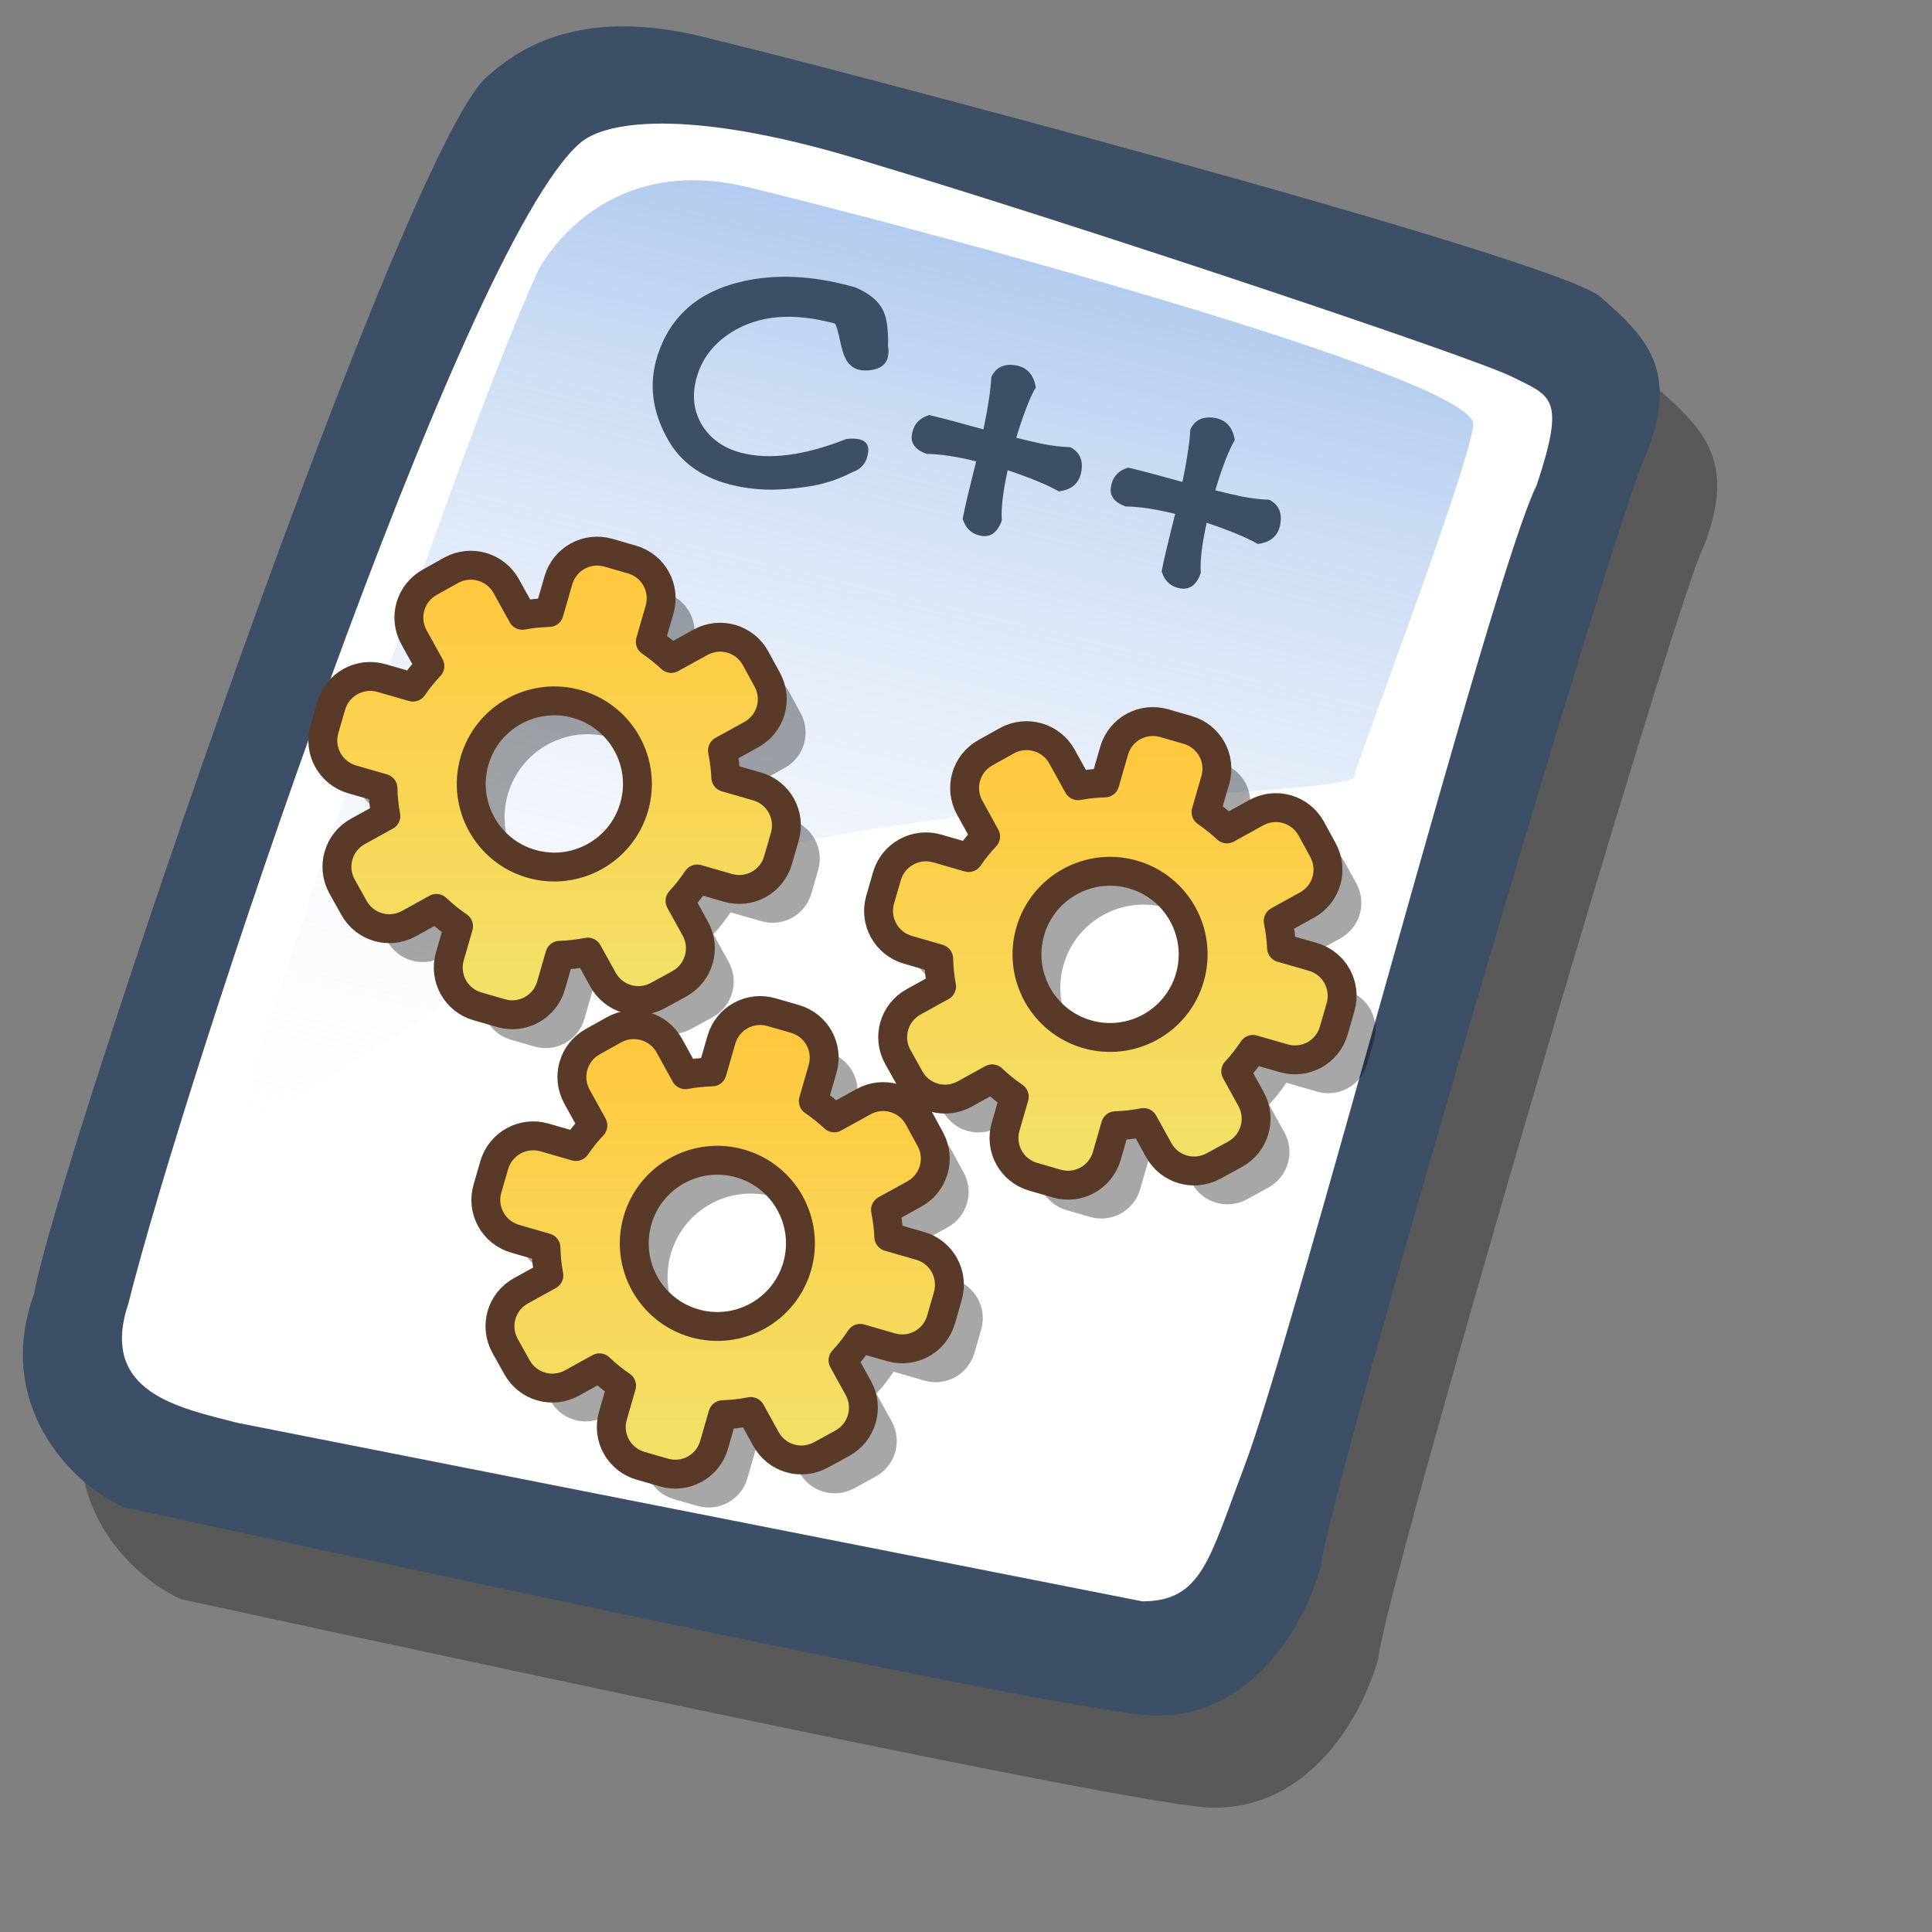 <?xml version="1.0" encoding="UTF-8" standalone="no"?>
<!DOCTYPE svg PUBLIC "-//W3C//DTD SVG 20010904//EN"
"http://www.w3.org/TR/2001/REC-SVG-20010904/DTD/svg10.dtd">
<!-- Created with Sodipodi ("http://www.sodipodi.com/") -->
<svg
   id="svg604"
   sodipodi:version="0.32"
   width="72pt"
   height="72pt"
   sodipodi:docbase="/home/zeus/.icons/gartoon/scalable/mimetypes"
   sodipodi:docname="gnome-mime-application-x-c++src.svg"
   inkscape:version="0.40"
   xmlns="http://www.w3.org/2000/svg"
   xmlns:cc="http://web.resource.org/cc/"
   xmlns:inkscape="http://www.inkscape.org/namespaces/inkscape"
   xmlns:sodipodi="http://sodipodi.sourceforge.net/DTD/sodipodi-0.dtd"
   xmlns:rdf="http://www.w3.org/1999/02/22-rdf-syntax-ns#"
   xmlns:dc="http://purl.org/dc/elements/1.1/"
   xmlns:xlink="http://www.w3.org/1999/xlink">
  <rect width="100%" height="100%" fill="#808080" stroke="none"/>
  <defs
     id="defs606">
    <linearGradient
       id="linearGradient863">
      <stop
         style="stop-color:#d70025;stop-opacity:0.741;"
         offset="0"
         id="stop864" />
      <stop
         style="stop-color:#ffffff;stop-opacity:0;"
         offset="1"
         id="stop865" />
    </linearGradient>
    <linearGradient
       id="linearGradient612">
      <stop
         style="stop-color:#7fa8e3;stop-opacity:0.741;"
         offset="0"
         id="stop613" />
      <stop
         style="stop-color:#ffffff;stop-opacity:0;"
         offset="1"
         id="stop614" />
    </linearGradient>
    <linearGradient
       xlink:href="#linearGradient612"
       id="linearGradient615"
       x1="50.644"
       y1="5.368"
       x2="35.752"
       y2="68.044"
       gradientUnits="userSpaceOnUse"
       spreadMethod="pad" />
    <defs
       id="defs561" />
    <sodipodi:namedview
       id="namedview611"
       showgrid="true"
       gridspacingx="1mm"
       gridspacingy="1mm"
       gridtolerance="1px"
       snaptogrid="true" />
    <linearGradient
       xlink:href="#linearGradient863"
       id="linearGradient862"
       x1="76.955"
       y1="34.672"
       x2="27.436"
       y2="67.205"
       gradientUnits="userSpaceOnUse"
       spreadMethod="pad"
       gradientTransform="scale(0.903,1.107)" />
    <linearGradient
       xlink:href="#linearGradient863"
       id="linearGradient866"
       x1="19.163"
       y1="61.201"
       x2="35.617"
       y2="33.299"
       gradientUnits="userSpaceOnUse"
       spreadMethod="pad"
       gradientTransform="scale(0.828,1.208)" />
    <linearGradient
       xlink:href="#linearGradient863"
       id="linearGradient980"
       x1="0.208"
       y1="0.805"
       x2="1.453"
       y2="0.266"
       gradientUnits="objectBoundingBox"
       spreadMethod="pad" />
    <linearGradient
       inkscape:collect="always"
       xlink:href="#linearGradient1828"
       id="linearGradient1196"
       gradientUnits="userSpaceOnUse"
       gradientTransform="matrix(1,0,0,1,-0.701,-7.714)"
       x1="32.051"
       y1="14.658"
       x2="32.051"
       y2="75.934" />
    <linearGradient
       inkscape:collect="always"
       xlink:href="#linearGradient1828"
       id="linearGradient1197"
       gradientUnits="userSpaceOnUse"
       gradientTransform="matrix(0.5,0,0,0.5,52.062,47.599)"
       x1="32.051"
       y1="14.658"
       x2="32.051"
       y2="75.934" />
    <sodipodi:namedview
       id="namedview1157"
       inkscape:zoom="2.5208333"
       inkscape:cx="34.288064"
       inkscape:cy="56.314502"
       inkscape:window-width="734"
       inkscape:window-height="537"
       inkscape:window-x="5"
       inkscape:window-y="46"
       inkscape:current-layer="svg548" />
    <defs
       id="defs550">
      <linearGradient
         id="linearGradient1828">
        <stop
           style="stop-color:#ffc93f;stop-opacity:1;"
           offset="0"
           id="stop1829" />
        <stop
           style="stop-color:#f1e36c;stop-opacity:1;"
           offset="1"
           id="stop1830" />
      </linearGradient>
      <linearGradient
         id="linearGradient1825">
        <stop
           offset="0"
           style="stop-color:#ffd800;stop-opacity:1;"
           id="stop1827" />
        <stop
           offset="1"
           style="stop-color:#ffd58f;stop-opacity:0;"
           id="stop1826" />
      </linearGradient>
      <linearGradient
         x1="0"
         y1="0"
         x2="1"
         y2="0"
         id="linearGradient632"
         gradientUnits="objectBoundingBox"
         spreadMethod="pad">
        <stop
           style="stop-color:#ffb700;stop-opacity:1;"
           offset="0"
           id="stop633" />
        <stop
           style="stop-color:#ffd58f;stop-opacity:0;"
           offset="1"
           id="stop634" />
      </linearGradient>
      <linearGradient
         x1="0"
         y1="0"
         x2="1"
         y2="0"
         id="linearGradient556"
         gradientUnits="objectBoundingBox"
         spreadMethod="pad">
        <stop
           style="stop-color:#000000;stop-opacity:1;"
           offset="0"
           id="stop557" />
        <stop
           style="stop-color:#bdf2ff;stop-opacity:0.384;"
           offset="1"
           id="stop558" />
      </linearGradient>
      <linearGradient
         x1="60.645"
         y1="19.296"
         x2="35.371"
         y2="69.143"
         id="linearGradient559"
         xlink:href="#linearGradient632"
         gradientUnits="userSpaceOnUse"
         spreadMethod="pad"
         gradientTransform="matrix(1.419,-0.201,0.128,1.111,-136.8,-1.332)" />
      <linearGradient
         x1="85.638"
         y1="17.444"
         x2="73.916"
         y2="54.628"
         id="linearGradient631"
         xlink:href="#linearGradient632"
         gradientUnits="userSpaceOnUse"
         gradientTransform="matrix(1.051,-0.149,0.172,1.499,-123.699,-3.008)"
         spreadMethod="pad" />
      <defs
         id="defs3">
        <sodipodi:namedview
           id="namedview909" />
        <defs
           id="defs1721">
          <linearGradient
             x1="0"
             y1="0"
             x2="1"
             y2="0"
             id="linearGradient1722"
             gradientUnits="objectBoundingBox"
             spreadMethod="pad"
             xlink:href="#linearGradient1825" />
          <linearGradient
             x1="0"
             y1="0"
             x2="1"
             y2="0"
             id="linearGradient1725"
             gradientUnits="objectBoundingBox"
             spreadMethod="pad">
            <stop
               style="stop-color:#000000;stop-opacity:1;"
               offset="0"
               id="stop1726" />
            <stop
               style="stop-color:#bdf2ff;stop-opacity:0.384;"
               offset="1"
               id="stop1727" />
          </linearGradient>
          <linearGradient
             id="linearGradient1728"
             xlink:href="#linearGradient632"
             x1="60.645"
             y1="19.296"
             x2="35.371"
             y2="69.143"
             gradientUnits="userSpaceOnUse"
             spreadMethod="pad" />
          <linearGradient
             xlink:href="#linearGradient632"
             id="linearGradient1729"
             x1="85.638"
             y1="17.444"
             x2="73.916"
             y2="54.628"
             gradientUnits="userSpaceOnUse"
             spreadMethod="pad"
             gradientTransform="scale(0.741,1.35)" />
        </defs>
      </defs>
      <sodipodi:namedview
         id="namedview1730"
         pagecolor="#ffffff"
         bordercolor="#666666"
         borderopacity="1.0"
         inkscape:pageopacity="0.0"
         inkscape:pageshadow="2"
         inkscape:zoom="2.4559706"
         inkscape:cx="113.94414"
         inkscape:cy="73.007956"
         inkscape:window-width="812"
         inkscape:window-height="560"
         inkscape:window-x="103"
         inkscape:window-y="56" />
      <linearGradient
         inkscape:collect="always"
         xlink:href="#linearGradient1828"
         id="linearGradient1831"
         gradientTransform="matrix(0.564,0,0,0.564,50.398,45.073)"
         x1="32.051"
         y1="14.658"
         x2="32.051"
         y2="75.934"
         gradientUnits="userSpaceOnUse" />
    </defs>
    <linearGradient
       inkscape:collect="always"
       xlink:href="#linearGradient1828"
       id="linearGradient1247"
       gradientUnits="userSpaceOnUse"
       gradientTransform="matrix(0.371,0,0,0.371,14.804,23.519)"
       x1="32.051"
       y1="14.658"
       x2="32.051"
       y2="75.934" />
    <linearGradient
       inkscape:collect="always"
       xlink:href="#linearGradient1828"
       id="linearGradient1250"
       gradientUnits="userSpaceOnUse"
       gradientTransform="matrix(0.371,0,0,0.371,22.904,46.347)"
       x1="32.051"
       y1="14.658"
       x2="32.051"
       y2="75.934" />
    <linearGradient
       inkscape:collect="always"
       xlink:href="#linearGradient1828"
       id="linearGradient1253"
       gradientUnits="userSpaceOnUse"
       gradientTransform="matrix(0.371,0,0,0.371,42.418,31.987)"
       x1="32.051"
       y1="14.658"
       x2="32.051"
       y2="75.934" />
  </defs>
  <sodipodi:namedview
     id="base"
     inkscape:zoom="5.0416666"
     inkscape:cx="40.233351"
     inkscape:cy="37.394271"
     inkscape:window-width="770"
     inkscape:window-height="537"
     inkscape:window-x="94"
     inkscape:window-y="129"
     inkscape:current-layer="svg604" />
  <path
     style="fill:#000000;fill-rule:evenodd;stroke:none;stroke-opacity:1;stroke-width:1pt;stroke-linejoin:miter;stroke-linecap:butt;fill-opacity:0.301;"
     d="M 12.816 74.753 C 10.386 73.648 7.071 70.113 8.839 65.251 C 9.723 59.948 25.633 13.102 29.168 10.892 C 31.378 8.904 34.582 8.13 39.112 9.346 C 42.868 10.229 76.677 19.068 78.666 20.836 C 80.654 22.604 82.201 24.04 80.654 27.907 C 79.55 29.896 66.402 74.532 66.181 77.405 C 65.297 80.498 62.756 84.255 58.557 84.034 C 54.359 83.813 15.91 75.416 12.816 74.753 z "
     id="path794"
     sodipodi:nodetypes="ccccccccc"
     transform="matrix(1.115,0,0,1.115,-5.305,-3.889)" />
  <path
     style="fill:#3d4e67;fill-rule:evenodd;stroke:none;stroke-opacity:1;stroke-width:1pt;stroke-linejoin:miter;stroke-linecap:butt;fill-opacity:1;"
     d="M 12.816 74.753 C 10.386 73.648 7.071 70.113 8.839 65.251 C 9.723 59.948 25.633 13.102 29.168 10.892 C 31.378 8.904 34.582 8.13 39.112 9.346 C 42.868 10.229 76.677 19.068 78.666 20.836 C 80.654 22.604 82.201 24.04 80.654 27.907 C 79.55 29.896 66.402 74.532 66.181 77.405 C 65.297 80.498 62.756 84.255 58.557 84.034 C 54.359 83.813 15.91 75.416 12.816 74.753 z "
     id="path609"
     sodipodi:nodetypes="ccccccccc"
     transform="matrix(1.115,0,0,1.115,-8.162,-8.461)" />
  <path
     style="fill:#ffffff;fill-rule:evenodd;stroke:none;stroke-opacity:1;stroke-width:1pt;stroke-linejoin:miter;stroke-linecap:butt;fill-opacity:1;"
     d="M 17.899 70.996 C 15.358 70.334 11.711 69.671 13.037 65.693 C 15.468 55.971 27.842 18.626 33.146 13.986 C 34.361 12.881 38.449 12.439 46.183 14.87 C 55.022 17.521 72.92 23.488 74.688 24.372 C 76.456 25.256 77.119 25.256 75.793 29.233 C 73.804 33.211 64.966 67.24 62.756 72.985 C 61.209 77.073 60.877 78.951 58.226 78.951 "
     id="path608"
     sodipodi:nodetypes="cccccccs"
     transform="matrix(1.115,0,0,1.115,-8.162,-8.461)" />
  <path
     style="fill:url(#linearGradient615);fill-rule:evenodd;stroke:none;stroke-opacity:1;stroke-width:1pt;stroke-linejoin:miter;stroke-linecap:butt;fill-opacity:1;"
     d="M 28.75 13.75 C 28.75 13.75 31.875 7.5 39.688 9.375 C 47.5 11.25 78.125 19.375 77.812 21.875 C 77.5 24.375 71.875 39.062 71.562 40.312 C 71.25 41.562 42.5 40.938 31.562 47.5 C 20.625 54.062 12.5 59.688 12.5 59.688 C 12.5 59.688 23.75 24.688 28.75 13.75 z "
     id="path636"
     transform="matrix(0.947,0,0,0.947,-0.481,0.41)" />
  <path
     style="fill:#000000;fill-opacity:0.344;stroke:none;stroke-width:3.867;stroke-linecap:round;stroke-linejoin:round;stroke-miterlimit:4;stroke-opacity:1"
     d="M 39.992,51.95 C 38.92,51.641 37.812,52.252 37.503,53.324 L 37.042,54.92 C 36.592,54.934 36.149,54.975 35.713,55.059 L 34.915,53.614 C 34.376,52.638 33.15,52.284 32.173,52.823 L 31.115,53.414 C 30.138,53.954 29.787,55.171 30.326,56.148 L 31.117,57.581 C 30.81,57.905 30.53,58.253 30.274,58.627 L 28.713,58.176 C 27.641,57.867 26.522,58.485 26.213,59.557 L 25.877,60.721 C 25.567,61.793 26.187,62.903 27.259,63.212 L 28.786,63.653 C 28.798,64.12 28.844,64.578 28.93,65.03 L 27.541,65.797 C 26.564,66.336 26.213,67.554 26.752,68.531 L 27.343,69.589 C 27.883,70.566 29.1,70.917 30.077,70.378 L 31.444,69.623 C 31.785,69.947 32.147,70.244 32.542,70.51 L 32.112,72.002 C 31.802,73.074 32.414,74.182 33.486,74.491 L 34.65,74.827 C 35.722,75.136 36.829,74.525 37.139,73.453 L 37.572,71.953 C 38.045,71.937 38.506,71.885 38.963,71.794 L 39.718,73.16 C 40.257,74.137 41.474,74.489 42.451,73.949 L 43.515,73.369 C 44.492,72.83 44.846,71.604 44.307,70.627 L 43.546,69.249 C 43.86,68.913 44.143,68.549 44.402,68.16 L 45.928,68.601 C 47.001,68.91 48.108,68.299 48.418,67.227 L 48.754,66.063 C 49.063,64.991 48.454,63.874 47.382,63.565 L 45.821,63.114 C 45.804,62.66 45.744,62.217 45.656,61.778 L 47.089,60.986 C 48.066,60.447 48.418,59.23 47.878,58.253 L 47.298,57.188 C 46.759,56.212 45.541,55.86 44.565,56.399 L 43.109,57.203 C 42.785,56.901 42.441,56.622 42.069,56.371 L 42.53,54.775 C 42.839,53.703 42.228,52.596 41.156,52.286 L 39.992,51.95 z M 38.446,59.472 C 40.636,60.104 41.9,62.394 41.268,64.584 C 40.636,66.774 38.346,68.038 36.157,67.406 C 33.967,66.774 32.703,64.484 33.335,62.294 C 33.967,60.105 36.257,58.84 38.446,59.472 z "
     id="path1248" />
  <path
     style="fill:#000000;fill-opacity:0.344;stroke:none;stroke-width:3.867;stroke-linecap:round;stroke-linejoin:round;stroke-miterlimit:4;stroke-opacity:1"
     d="M 59.506,37.591 C 58.434,37.282 57.326,37.893 57.016,38.965 L 56.556,40.56 C 56.106,40.574 55.663,40.616 55.227,40.7 L 54.429,39.255 C 53.89,38.278 52.664,37.924 51.687,38.464 L 50.629,39.055 C 49.652,39.594 49.301,40.812 49.84,41.789 L 50.631,43.222 C 50.324,43.546 50.044,43.894 49.788,44.268 L 48.227,43.817 C 47.155,43.508 46.036,44.125 45.727,45.197 L 45.391,46.361 C 45.081,47.433 45.701,48.544 46.773,48.853 L 48.3,49.294 C 48.312,49.76 48.357,50.219 48.444,50.671 L 47.055,51.438 C 46.078,51.977 45.727,53.195 46.266,54.171 L 46.857,55.229 C 47.397,56.206 48.614,56.558 49.591,56.018 L 50.958,55.264 C 51.298,55.588 51.661,55.884 52.056,56.151 L 51.626,57.643 C 51.316,58.715 51.928,59.822 53,60.132 L 54.164,60.468 C 55.236,60.777 56.343,60.166 56.653,59.094 L 57.086,57.593 C 57.559,57.578 58.02,57.526 58.477,57.434 L 59.231,58.801 C 59.771,59.778 60.988,60.129 61.965,59.59 L 63.029,59.01 C 64.006,58.47 64.36,57.244 63.821,56.268 L 63.06,54.89 C 63.374,54.553 63.657,54.19 63.916,53.801 L 65.442,54.241 C 66.514,54.551 67.622,53.939 67.931,52.867 L 68.267,51.703 C 68.577,50.631 67.968,49.515 66.896,49.206 L 65.335,48.755 C 65.317,48.301 65.258,47.858 65.17,47.418 L 66.603,46.627 C 67.58,46.088 67.931,44.87 67.392,43.893 L 66.812,42.829 C 66.273,41.852 65.055,41.501 64.078,42.04 L 62.623,42.844 C 62.299,42.541 61.955,42.263 61.583,42.011 L 62.044,40.416 C 62.353,39.344 61.742,38.236 60.67,37.927 L 59.506,37.591 z M 57.96,45.113 C 60.15,45.745 61.414,48.035 60.782,50.225 C 60.15,52.414 57.86,53.678 55.671,53.046 C 53.481,52.414 52.217,50.125 52.849,47.935 C 53.481,45.745 55.771,44.481 57.96,45.113 z "
     id="path1251" />
  <path
     style="fill:#000000;fill-opacity:0.344;stroke:none;stroke-width:3.867;stroke-linecap:round;stroke-linejoin:round;stroke-miterlimit:4;stroke-opacity:1"
     d="M 31.892,29.123 C 30.82,28.813 29.712,29.425 29.402,30.497 L 28.942,32.092 C 28.492,32.106 28.049,32.148 27.613,32.231 L 26.815,30.787 C 26.276,29.81 25.05,29.456 24.073,29.995 L 23.015,30.587 C 22.038,31.126 21.687,32.343 22.226,33.32 L 23.017,34.754 C 22.71,35.078 22.43,35.426 22.174,35.799 L 20.613,35.349 C 19.541,35.039 18.422,35.657 18.113,36.729 L 17.777,37.893 C 17.467,38.965 18.087,40.075 19.159,40.385 L 20.686,40.825 C 20.698,41.292 20.743,41.751 20.83,42.203 L 19.441,42.97 C 18.464,43.509 18.113,44.726 18.652,45.703 L 19.243,46.761 C 19.783,47.738 21,48.089 21.977,47.55 L 23.344,46.796 C 23.684,47.12 24.047,47.416 24.442,47.683 L 24.012,49.174 C 23.702,50.246 24.314,51.354 25.386,51.663 L 26.55,51.999 C 27.622,52.309 28.729,51.697 29.039,50.625 L 29.472,49.125 C 29.945,49.11 30.406,49.058 30.863,48.966 L 31.617,50.333 C 32.157,51.31 33.374,51.661 34.351,51.122 L 35.415,50.541 C 36.392,50.002 36.746,48.776 36.207,47.799 L 35.446,46.421 C 35.76,46.085 36.043,45.721 36.302,45.333 L 37.828,45.773 C 38.9,46.083 40.008,45.471 40.317,44.399 L 40.653,43.235 C 40.963,42.163 40.354,41.047 39.282,40.737 L 37.721,40.287 C 37.703,39.833 37.644,39.39 37.556,38.95 L 38.989,38.159 C 39.966,37.619 40.317,36.402 39.778,35.425 L 39.198,34.361 C 38.659,33.384 37.441,33.033 36.464,33.572 L 35.009,34.375 C 34.685,34.073 34.341,33.794 33.969,33.543 L 34.43,31.948 C 34.739,30.876 34.128,29.768 33.056,29.459 L 31.892,29.123 z M 30.346,36.645 C 32.536,37.277 33.8,39.567 33.168,41.756 C 32.536,43.946 30.246,45.21 28.056,44.578 C 25.867,43.946 24.603,41.656 25.235,39.467 C 25.867,37.277 28.157,36.013 30.346,36.645 z "
     id="path1863" />
  <path
     style="fill:url(#linearGradient1250);fill-opacity:1;stroke:#593a28;stroke-width:1.436;stroke-linecap:round;stroke-linejoin:round;stroke-miterlimit:4;stroke-opacity:1"
     d="M 38.335,50.293 C 37.263,49.984 36.155,50.595 35.845,51.667 L 35.385,53.262 C 34.935,53.277 34.492,53.318 34.056,53.402 L 33.258,51.957 C 32.719,50.981 31.493,50.627 30.516,51.166 L 29.458,51.757 C 28.481,52.297 28.13,53.514 28.669,54.491 L 29.46,55.924 C 29.153,56.248 28.873,56.596 28.617,56.97 L 27.056,56.519 C 25.984,56.21 24.865,56.828 24.556,57.9 L 24.22,59.064 C 23.91,60.136 24.53,61.246 25.602,61.555 L 27.129,61.996 C 27.141,62.463 27.186,62.921 27.273,63.373 L 25.884,64.14 C 24.907,64.679 24.556,65.897 25.095,66.874 L 25.686,67.932 C 26.226,68.909 27.443,69.26 28.42,68.721 L 29.787,67.966 C 30.127,68.29 30.49,68.586 30.885,68.853 L 30.455,70.345 C 30.145,71.417 30.757,72.525 31.829,72.834 L 32.993,73.17 C 34.065,73.479 35.172,72.868 35.482,71.796 L 35.915,70.295 C 36.388,70.28 36.849,70.228 37.306,70.136 L 38.06,71.503 C 38.6,72.48 39.817,72.831 40.794,72.292 L 41.858,71.712 C 42.835,71.173 43.189,69.947 42.65,68.97 L 41.889,67.592 C 42.203,67.255 42.486,66.892 42.745,66.503 L 44.271,66.944 C 45.343,67.253 46.451,66.642 46.76,65.57 L 47.096,64.406 C 47.406,63.333 46.797,62.217 45.725,61.908 L 44.164,61.457 C 44.146,61.003 44.087,60.56 43.999,60.12 L 45.432,59.329 C 46.409,58.79 46.761,57.572 46.221,56.596 L 45.641,55.531 C 45.102,54.555 43.884,54.203 42.907,54.742 L 41.452,55.546 C 41.128,55.244 40.784,54.965 40.412,54.713 L 40.873,53.118 C 41.182,52.046 40.571,50.939 39.499,50.629 L 38.335,50.293 z M 36.789,57.815 C 38.979,58.447 40.243,60.737 39.611,62.927 C 38.979,65.117 36.689,66.381 34.5,65.749 C 32.31,65.117 31.046,62.827 31.678,60.637 C 32.31,58.447 34.6,57.183 36.789,57.815 z "
     id="path1249" />
  <path
     style="fill:url(#linearGradient1253);fill-opacity:1;stroke:#593a28;stroke-width:1.436;stroke-linecap:round;stroke-linejoin:round;stroke-miterlimit:4;stroke-opacity:1"
     d="M 57.848,35.934 C 56.776,35.624 55.669,36.236 55.359,37.308 L 54.899,38.903 C 54.449,38.917 54.006,38.959 53.57,39.043 L 52.772,37.598 C 52.233,36.621 51.007,36.267 50.03,36.807 L 48.972,37.398 C 47.995,37.937 47.644,39.155 48.183,40.131 L 48.974,41.565 C 48.666,41.889 48.387,42.237 48.131,42.611 L 46.57,42.16 C 45.498,41.851 44.379,42.468 44.07,43.54 L 43.734,44.704 C 43.424,45.776 44.044,46.887 45.116,47.196 L 46.643,47.637 C 46.655,48.103 46.7,48.562 46.787,49.014 L 45.398,49.781 C 44.421,50.32 44.07,51.537 44.609,52.514 L 45.2,53.572 C 45.739,54.549 46.957,54.901 47.934,54.361 L 49.301,53.607 C 49.641,53.931 50.004,54.227 50.399,54.494 L 49.968,55.986 C 49.659,57.058 50.271,58.165 51.343,58.475 L 52.507,58.811 C 53.579,59.12 54.686,58.509 54.996,57.437 L 55.429,55.936 C 55.902,55.921 56.362,55.869 56.82,55.777 L 57.574,57.144 C 58.114,58.121 59.331,58.472 60.308,57.933 L 61.372,57.353 C 62.349,56.813 62.703,55.587 62.164,54.611 L 61.403,53.233 C 61.717,52.896 62,52.532 62.259,52.144 L 63.785,52.584 C 64.857,52.894 65.965,52.282 66.274,51.21 L 66.61,50.046 C 66.92,48.974 66.311,47.858 65.239,47.549 L 63.678,47.098 C 63.66,46.644 63.601,46.201 63.513,45.761 L 64.946,44.97 C 65.923,44.431 66.274,43.213 65.735,42.236 L 65.155,41.172 C 64.616,40.195 63.398,39.844 62.421,40.383 L 60.966,41.187 C 60.642,40.884 60.298,40.606 59.926,40.354 L 60.387,38.759 C 60.696,37.687 60.085,36.579 59.013,36.27 L 57.848,35.934 z M 56.303,43.456 C 58.493,44.088 59.757,46.378 59.125,48.568 C 58.493,50.757 56.203,52.021 54.013,51.389 C 51.824,50.757 50.56,48.468 51.192,46.278 C 51.824,44.088 54.114,42.824 56.303,43.456 z "
     id="path1252" />
  <path
     style="fill:url(#linearGradient1247);fill-opacity:1;stroke:#593a28;stroke-width:1.436;stroke-linecap:round;stroke-linejoin:round;stroke-miterlimit:4;stroke-opacity:1"
     d="M 30.234,27.466 C 29.162,27.156 28.055,27.768 27.745,28.84 L 27.285,30.435 C 26.835,30.449 26.392,30.491 25.956,30.574 L 25.158,29.13 C 24.619,28.153 23.393,27.799 22.416,28.338 L 21.358,28.93 C 20.381,29.469 20.03,30.686 20.569,31.663 L 21.36,33.097 C 21.052,33.421 20.773,33.769 20.517,34.142 L 18.956,33.692 C 17.884,33.382 16.765,34 16.456,35.072 L 16.12,36.236 C 15.81,37.308 16.43,38.418 17.502,38.728 L 19.029,39.168 C 19.041,39.635 19.086,40.094 19.173,40.546 L 17.784,41.312 C 16.807,41.852 16.456,43.069 16.995,44.046 L 17.586,45.104 C 18.125,46.081 19.343,46.432 20.32,45.893 L 21.686,45.139 C 22.027,45.462 22.39,45.759 22.785,46.025 L 22.354,47.517 C 22.045,48.589 22.656,49.697 23.729,50.006 L 24.893,50.342 C 25.965,50.652 27.072,50.04 27.382,48.968 L 27.815,47.468 C 28.288,47.452 28.748,47.401 29.206,47.309 L 29.96,48.676 C 30.5,49.652 31.717,50.004 32.694,49.465 L 33.758,48.884 C 34.735,48.345 35.089,47.119 34.55,46.142 L 33.789,44.764 C 34.103,44.428 34.386,44.064 34.645,43.676 L 36.171,44.116 C 37.243,44.426 38.351,43.814 38.66,42.742 L 38.996,41.578 C 39.306,40.506 38.697,39.39 37.625,39.08 L 36.064,38.63 C 36.046,38.176 35.987,37.732 35.899,37.293 L 37.332,36.502 C 38.309,35.962 38.66,34.745 38.121,33.768 L 37.541,32.704 C 37.002,31.727 35.784,31.376 34.807,31.915 L 33.352,32.718 C 33.028,32.416 32.684,32.137 32.312,31.886 L 32.773,30.291 C 33.082,29.219 32.471,28.111 31.399,27.802 L 30.234,27.466 z M 28.689,34.988 C 30.879,35.62 32.143,37.91 31.511,40.099 C 30.879,42.289 28.589,43.553 26.399,42.921 C 24.21,42.289 22.946,39.999 23.578,37.81 C 24.21,35.62 26.499,34.356 28.689,34.988 z "
     id="path1864" />
  <path
     style="font-size:14;font-style:normal;font-variant:normal;font-weight:normal;font-stretch:normal;fill:#3d4e67;fill-opacity:1;stroke:none;stroke-width:1pt;stroke-linecap:butt;stroke-linejoin:miter;stroke-opacity:1;font-family:Kid Kosmic;text-anchor:start;writing-mode:lr"
     d="M 44.124,17.184 C 44.159,17.41 44.155,17.602 44.113,17.761 C 44.023,18.105 43.756,18.312 43.313,18.384 C 43.067,18.422 42.851,18.417 42.666,18.369 C 42.358,18.287 42.129,18.081 41.981,17.749 C 41.897,17.567 41.816,17.286 41.737,16.907 C 41.658,16.528 41.58,16.253 41.503,16.082 C 39.419,15.512 37.698,15.656 36.34,16.514 C 35.435,17.086 34.856,17.852 34.602,18.812 C 34.374,19.676 34.471,20.451 34.893,21.137 C 35.317,21.815 35.957,22.267 36.812,22.493 C 38.222,22.865 39.969,22.638 42.054,21.813 C 42.335,21.783 42.559,21.791 42.726,21.835 C 43.035,21.916 43.174,22.123 43.143,22.454 C 43.131,22.535 43.115,22.611 43.097,22.682 C 42.994,23.07 42.746,23.33 42.353,23.461 C 41.621,23.843 40.849,24.087 40.039,24.193 C 39.069,24.333 38.23,24.366 37.524,24.293 C 37.073,24.249 36.65,24.175 36.253,24.07 C 34.843,23.698 33.826,22.963 33.202,21.864 C 32.407,20.485 32.227,19.095 32.664,17.692 C 33.277,15.761 34.638,14.537 36.745,14.019 C 38.479,13.591 40.394,13.677 42.488,14.277 C 43.176,14.563 43.638,14.939 43.873,15.407 C 44.064,15.787 44.148,16.38 44.124,17.184 M 46.171,20.624 C 46.5,20.701 46.902,20.802 47.378,20.928 L 48.868,21.336 C 49.1,20.209 49.229,19.343 49.257,18.738 C 49.478,18.259 49.879,18.063 50.459,18.15 C 51.028,18.244 51.365,18.611 51.469,19.251 C 51.184,19.723 50.86,20.556 50.497,21.752 C 51.099,21.901 51.543,22.005 51.83,22.061 C 52.333,22.157 52.785,22.21 53.187,22.222 C 53.65,22.467 53.831,22.873 53.728,23.44 C 53.623,24.015 53.25,24.341 52.608,24.416 C 52.077,24.106 51.231,23.756 50.071,23.365 C 49.834,24.443 49.737,25.275 49.78,25.861 C 49.569,26.446 49.232,26.702 48.771,26.627 C 48.301,26.55 47.989,26.27 47.834,25.786 C 47.898,25.435 47.993,25.007 48.116,24.503 L 48.505,22.923 C 47.514,22.68 46.693,22.557 46.043,22.555 C 45.467,22.346 45.226,22.009 45.32,21.544 C 45.406,21.077 45.69,20.77 46.171,20.624 M 56.059,23.235 C 56.387,23.312 56.789,23.414 57.265,23.54 L 58.756,23.947 C 58.987,22.821 59.117,21.955 59.145,21.349 C 59.366,20.87 59.766,20.674 60.346,20.762 C 60.916,20.855 61.252,21.222 61.356,21.863 C 61.072,22.334 60.748,23.168 60.385,24.363 C 60.986,24.513 61.431,24.616 61.717,24.673 C 62.22,24.768 62.673,24.822 63.075,24.834 C 63.538,25.078 63.718,25.484 63.616,26.051 C 63.511,26.627 63.137,26.952 62.495,27.028 C 61.964,26.718 61.119,26.367 59.959,25.976 C 59.721,27.054 59.624,27.886 59.667,28.473 C 59.456,29.058 59.12,29.313 58.659,29.239 C 58.189,29.162 57.877,28.881 57.722,28.397 C 57.786,28.047 57.88,27.619 58.004,27.114 L 58.393,25.534 C 57.401,25.291 56.58,25.169 55.931,25.167 C 55.354,24.958 55.113,24.621 55.208,24.156 C 55.293,23.688 55.577,23.381 56.059,23.235"
     id="text1127" />
</svg>
